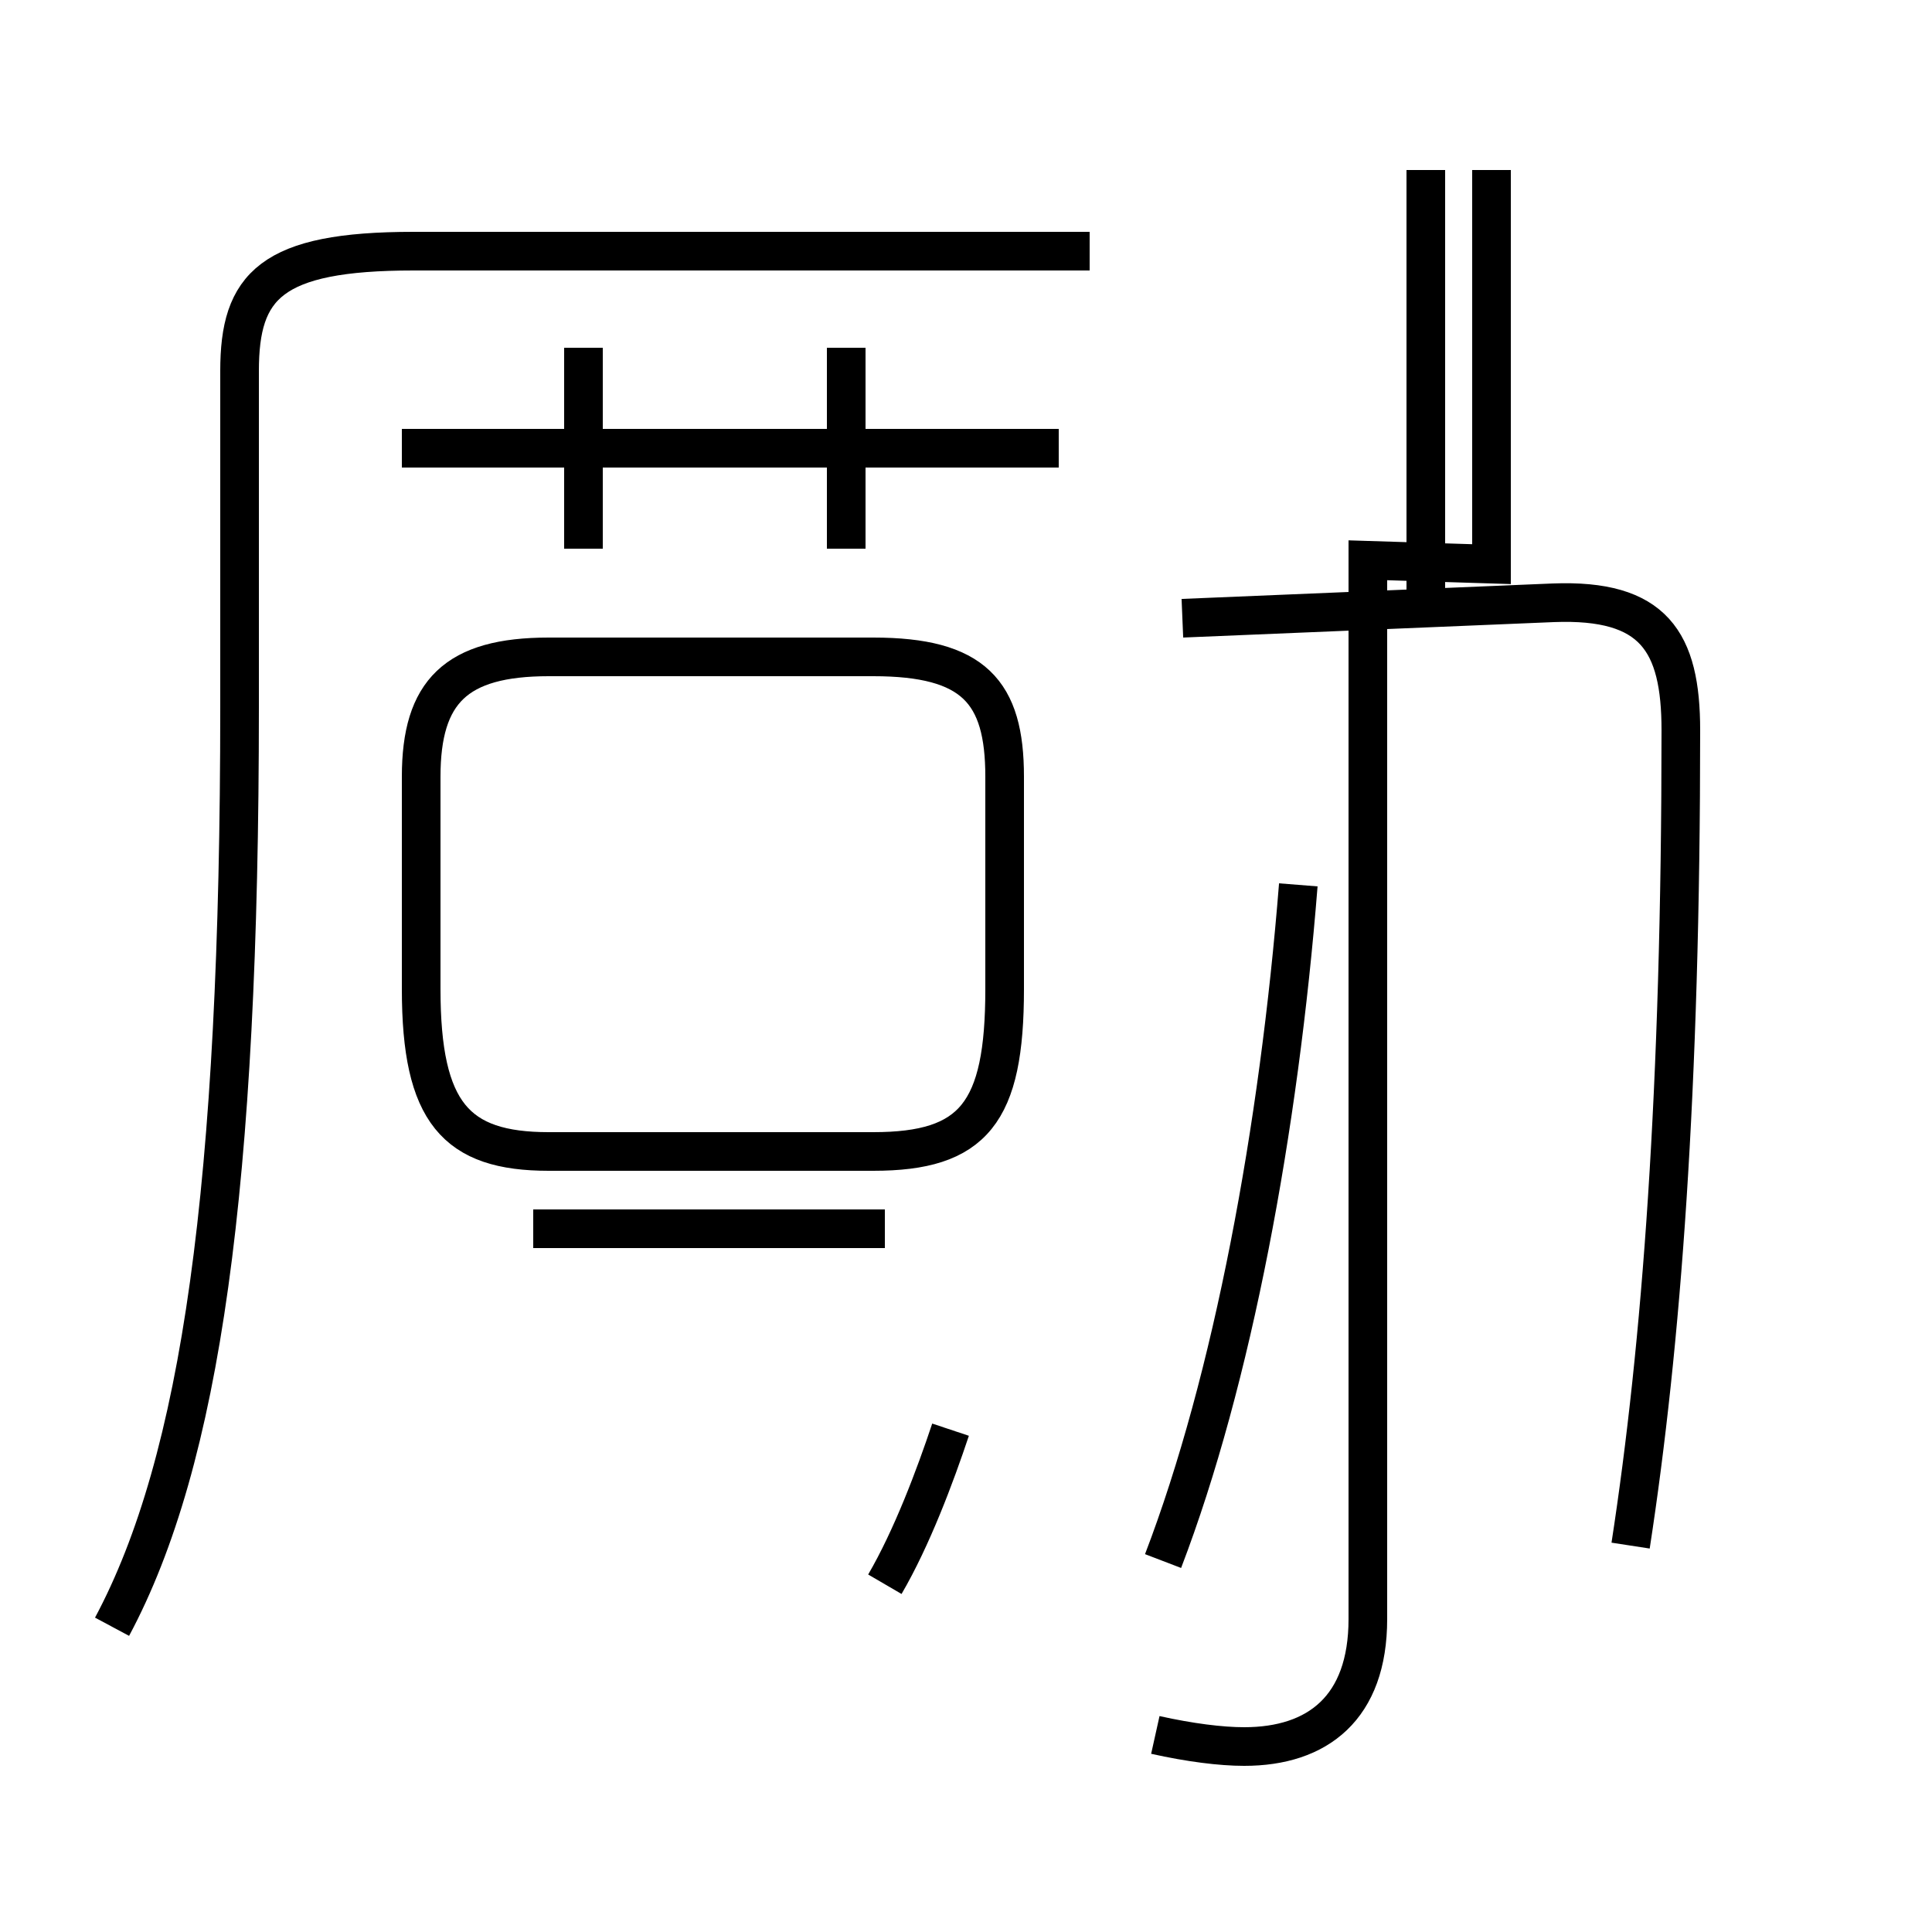 <?xml version='1.0' encoding='utf8'?>
<svg viewBox="0.0 -44.0 50.0 50.0" version="1.1" xmlns="http://www.w3.org/2000/svg">
<rect x="0.0" y="-44.0" width="50.0" height="50.0" fill="#808080" stroke="none"/>
<rect x="-1000" y="-1000" width="2000" height="2000" stroke="white" fill="white"/>
<g style="fill:none; stroke:#000000;  stroke-width:1">
<path d="M 2.9 1.9 C 5.2 6.2 6.2 13.3 6.2 25.7 L 6.2 34.4 C 6.2 36.6 7.0 37.5 10.7 37.5 L 28.2 37.5 M 15.1 29.8 L 15.1 35.0 M 27.4 32.4 L 10.4 32.4 M 21.9 29.8 L 21.9 35.0 M 14.2 14.2 L 22.6 14.2 C 25.2 14.2 26.0 15.2 26.0 18.4 L 26.0 23.9 C 26.0 26.1 25.2 27.0 22.6 27.0 L 14.2 27.0 C 11.8 27.0 10.9 26.1 10.9 23.9 L 10.9 18.4 C 10.9 15.2 11.8 14.2 14.2 14.2 Z M 22.9 12.2 L 13.8 12.2 M 22.9 3.0 C 23.6 4.2 24.2 5.8 24.6 7.0 M 29.9 -0.9 C 30.8 -1.1 31.6 -1.2 32.2 -1.2 C 34.1 -1.2 35.4 -0.2 35.4 2.1 L 35.4 21.1 C 35.4 23.9 35.4 26.6 35.4 29.5 L 38.6 29.4 L 38.6 39.6 M 36.9 27.9 L 36.9 39.6 M 30.1 3.6 C 31.9 8.3 33.1 14.8 33.6 21.1 M 42.2 4.0 C 43.0 9.2 43.5 15.8 43.5 25.1 C 43.5 27.4 42.8 28.5 40.2 28.4 L 30.6 28.0" transform="scale(1, -1)" />
</g>
</svg>